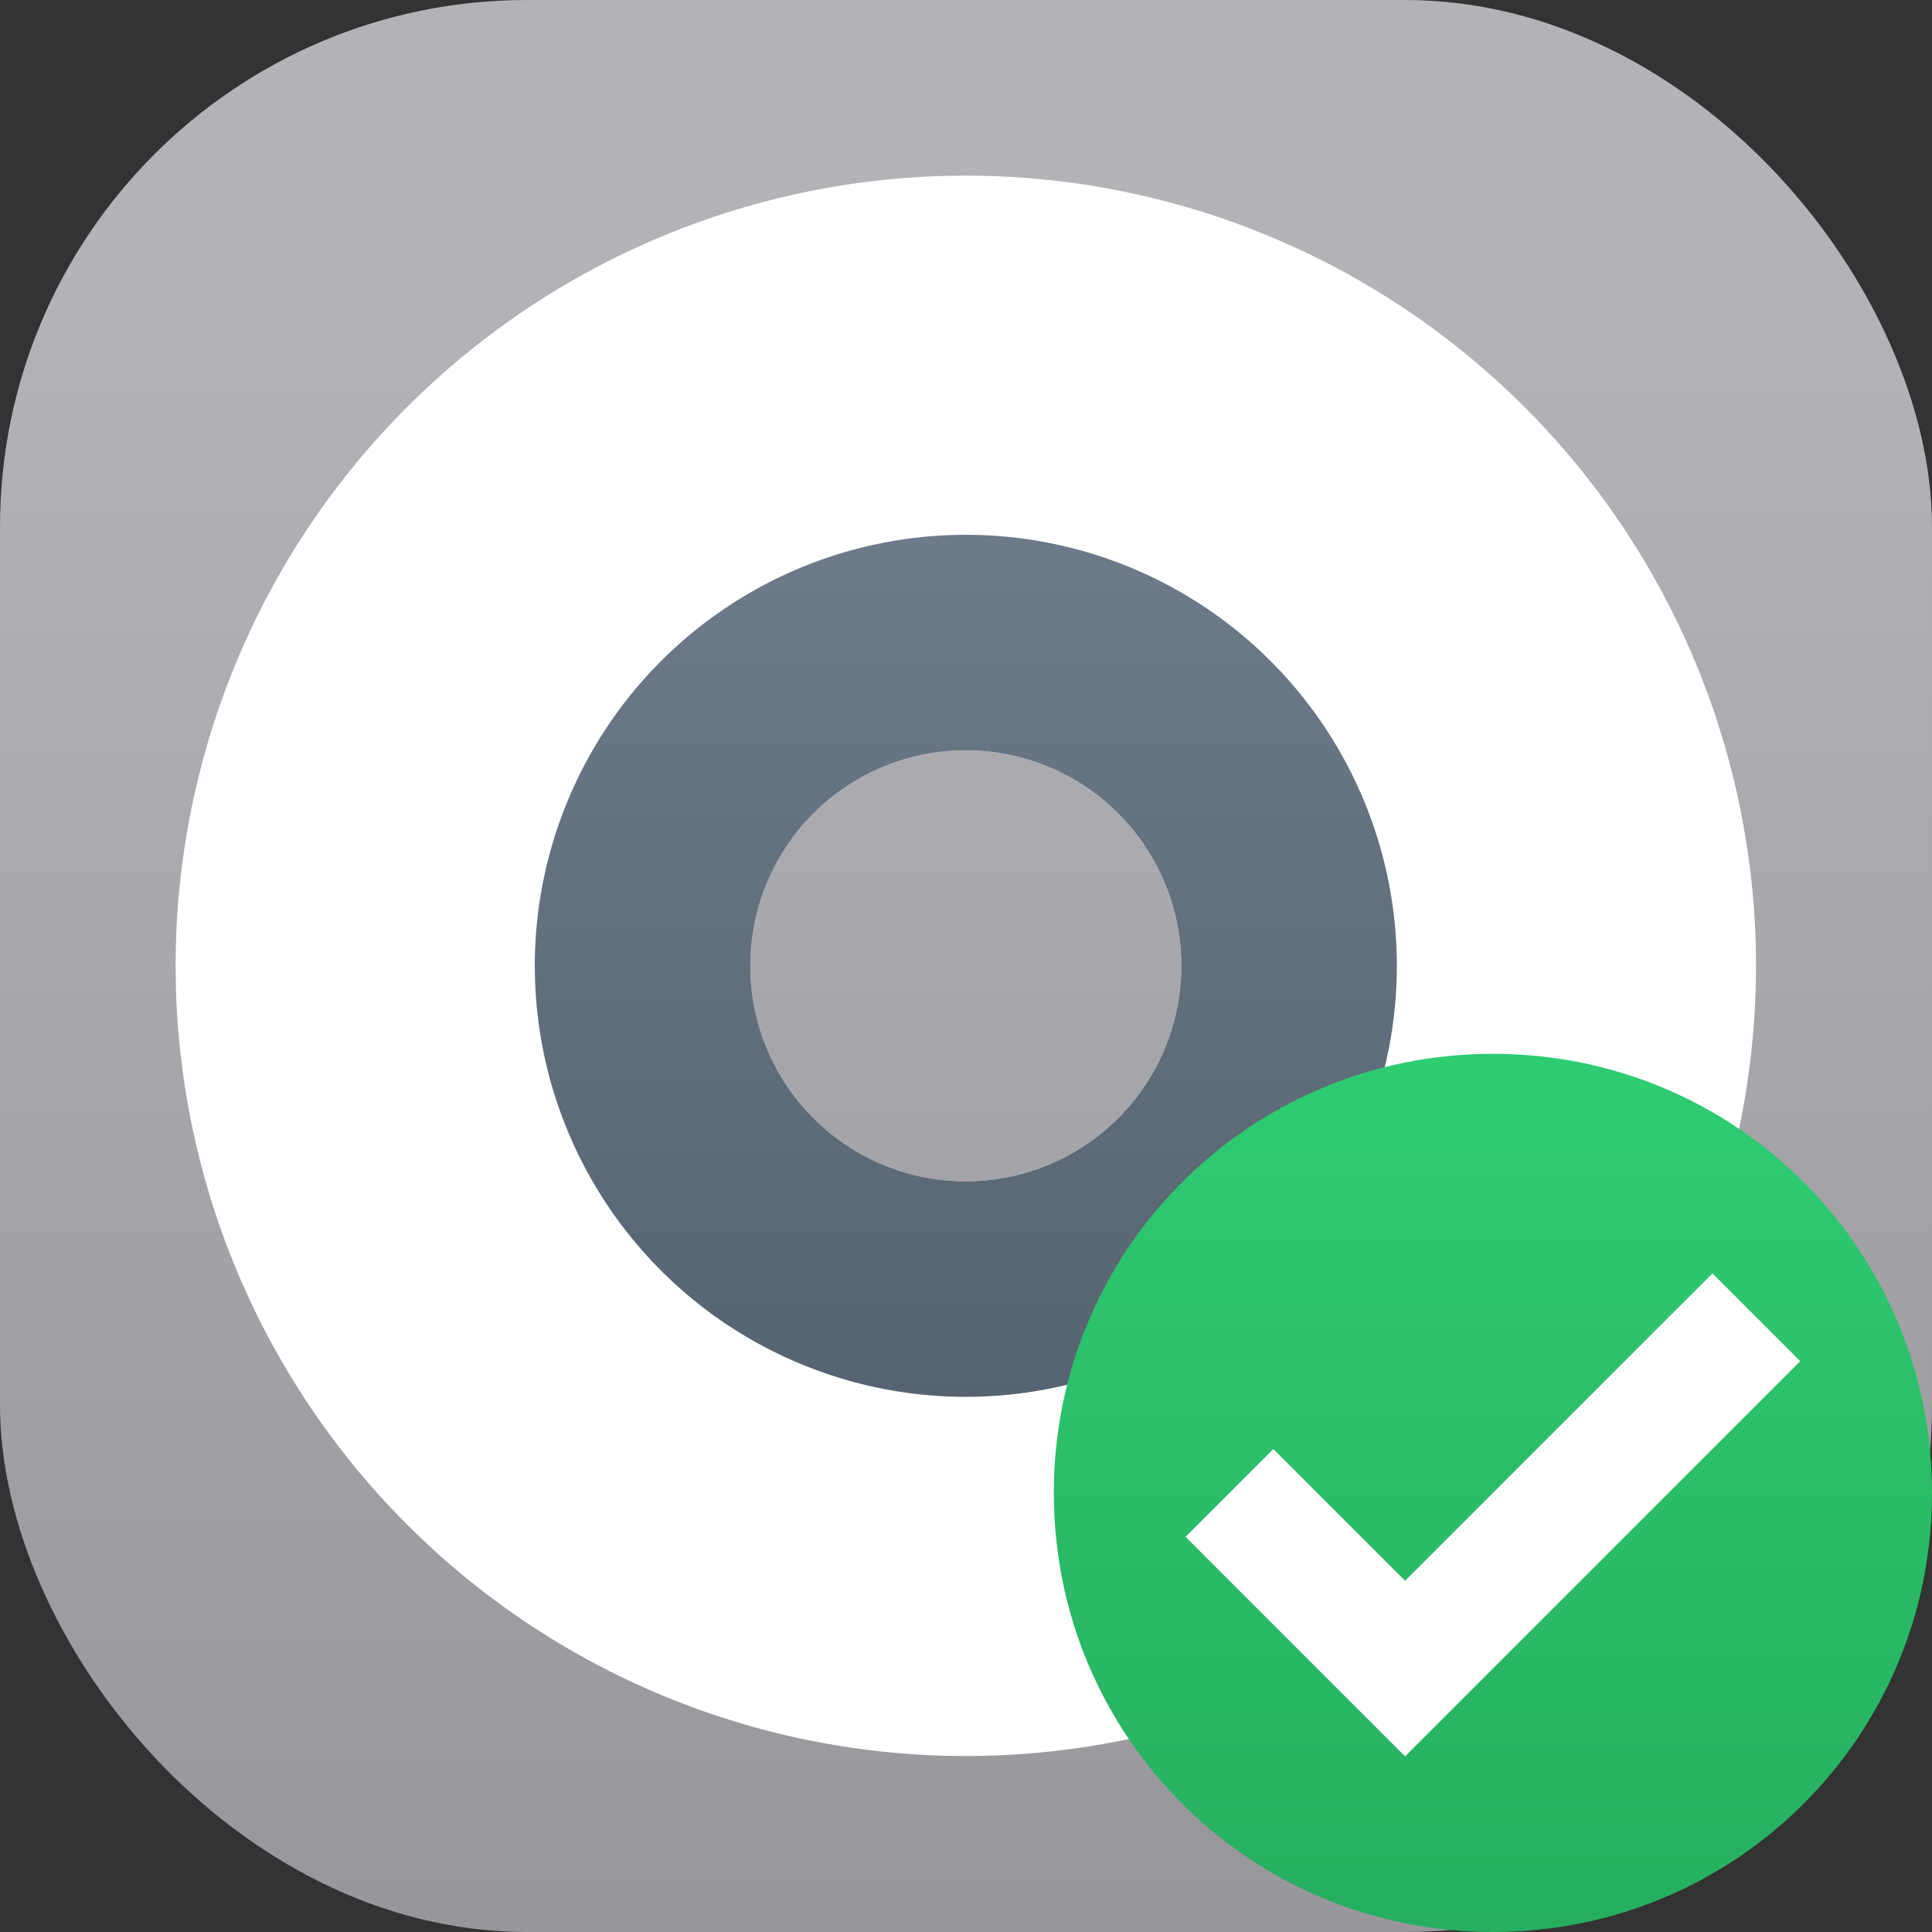 <svg xmlns="http://www.w3.org/2000/svg" width="22" height="22"><rect width="100%" height="100%" fill="#333333" stroke="none"/><defs><linearGradient id="a" x1="7.937" x2="7.937" y1="15.081" y2="1.852" gradientTransform="translate(0 .015)scale(1.89)" gradientUnits="userSpaceOnUse"><stop offset="0" style="stop-color:#8e8d92;stop-opacity:1"/><stop offset="1" style="stop-color:#b3b2b6;stop-opacity:1"/></linearGradient></defs><linearGradient id="b" x1="16" x2="16" y1="22" y2="10" gradientUnits="userSpaceOnUse"><stop offset="0" stop-color="#566472"/><stop offset="1" stop-color="#6c7a89"/></linearGradient><linearGradient id="c" x1="25" x2="25" y1="30" y2="20" gradientTransform="translate(-2 -2)" gradientUnits="userSpaceOnUse"><stop offset="0" stop-color="#27ae60"/><stop offset="1" stop-color="#2ecc71"/></linearGradient><rect width="22" height="22" rx="6" ry="6" style="fill:url(#a);stroke-width:.5"/><path d="M16 5A11 11 0 0 0 5 16a11 11 0 0 0 11 11 11 11 0 0 0 11-11A11 11 0 0 0 16 5m0 8a3 3 0 0 1 3 3 3 3 0 0 1-3 3 3 3 0 0 1-3-3 3 3 0 0 1 3-3" style="fill:#fff;stroke-width:.786" transform="translate(-2.09 -2.09)scale(.818)"/><path fill="url(#b)" d="M16 10a6 6 0 0 0-6 6 6 6 0 0 0 6 6 6 6 0 0 0 6-6 6 6 0 0 0-6-6m0 3a3 3 0 0 1 3 3 3 3 0 0 1-3 3 3 3 0 0 1-3-3 3 3 0 0 1 3-3" style="fill:url(#b)" transform="translate(-2.09 -2.09)scale(.818)"/><path fill="url(#c)" d="M23 18c-2.77 0-5 2.23-5 5s2.23 5 5 5 5-2.23 5-5-2.23-5-5-5" style="fill:url(#c)" transform="translate(-6 -6)"/><path fill="#fcfcfc" d="m25.5 20.5.5.5.5.5L22 26l-2.5-2.5.5-.5.5-.5L22 24Z" style="fill:#fff" transform="translate(-6 -6)"/></svg>